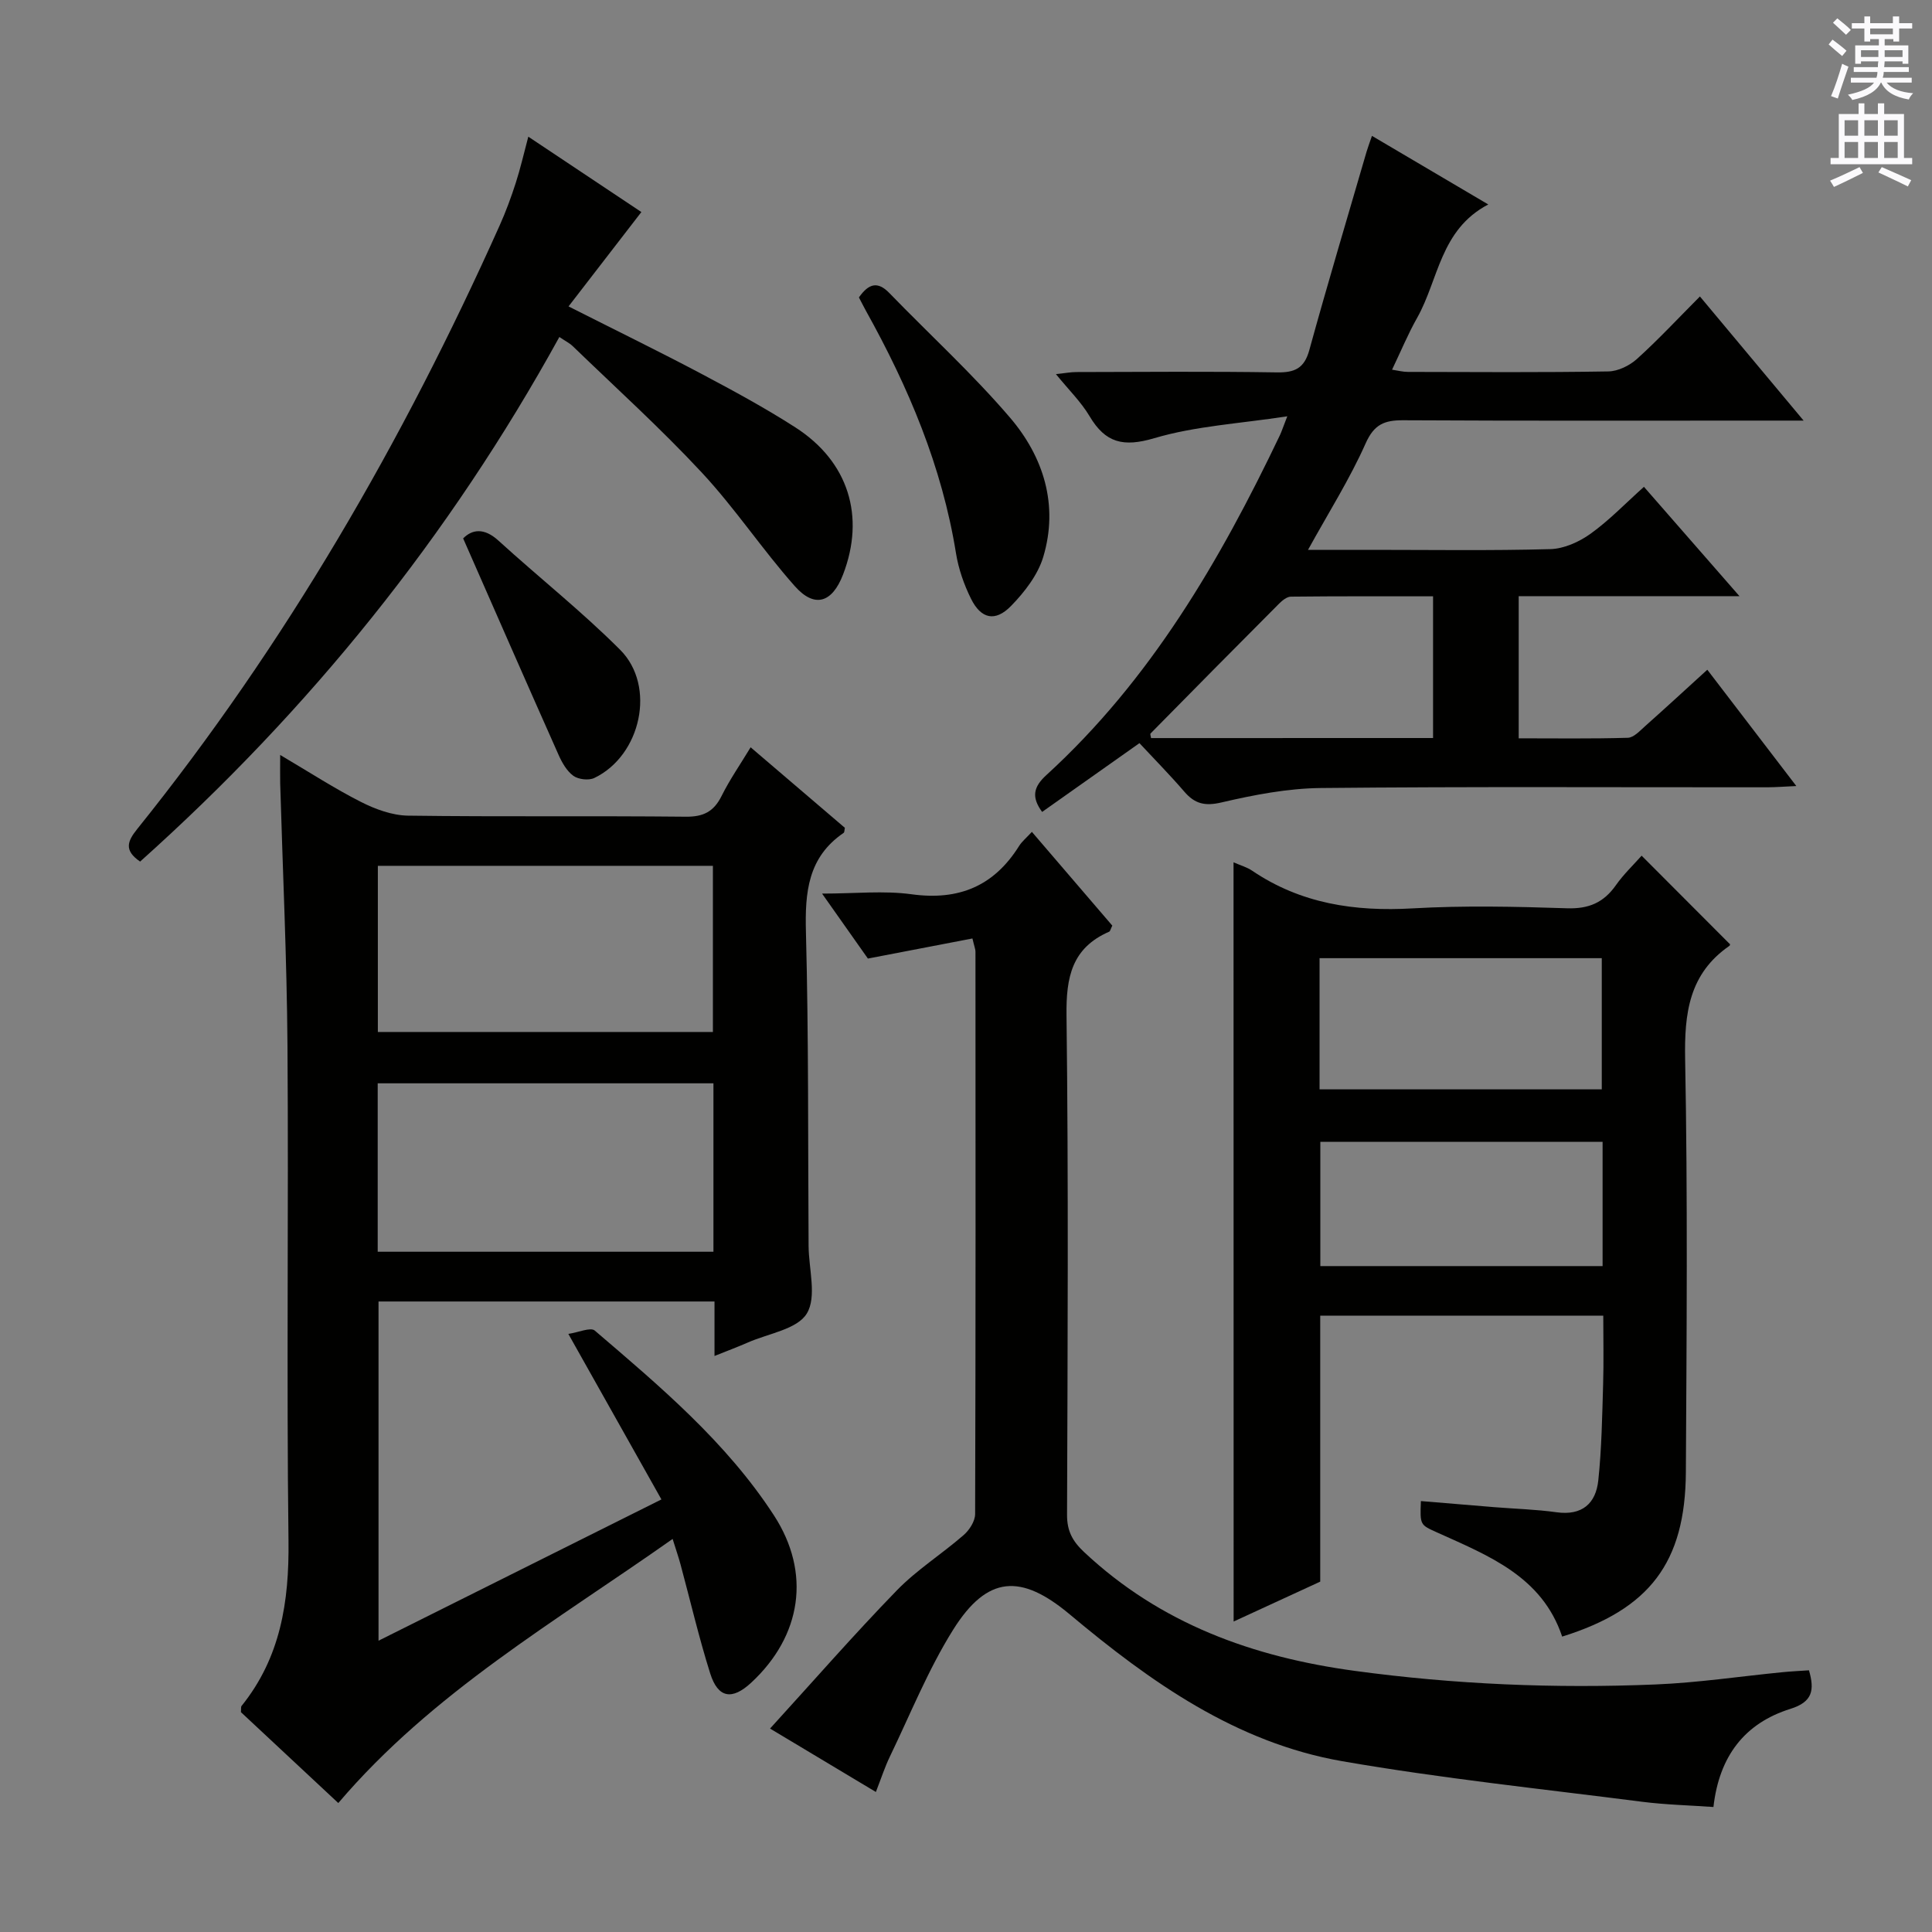 <svg enable-background="new 0 0 400 400" viewBox="0 0 400 400" xmlns="http://www.w3.org/2000/svg"><rect x="0" y="0" width="400" height="400" fill="#808080" stroke="none"/><g fill="#010100"><path d="m58.01 156.31c6.18 3.64 11.32 6.99 16.76 9.74 2.97 1.5 6.43 2.77 9.69 2.82 19.16.26 38.33.02 57.5.22 3.67.04 5.81-1.04 7.43-4.28 1.69-3.4 3.88-6.55 6.02-10.09 6.67 5.7 13.11 11.2 19.51 16.67-.1.44-.06.91-.26 1.05-7.39 5.05-8.02 12.29-7.8 20.53.57 21.65.41 43.32.55 64.98.03 4.77 1.74 10.54-.37 14-1.98 3.27-7.96 4.13-12.2 6-2.08.91-4.21 1.71-6.91 2.79 0-4.14 0-7.58 0-11.28-23.34 0-46.26 0-69.56 0v70.23c19.46-9.72 38.57-19.26 58.57-29.25-6.38-11.35-12.51-22.26-19.27-34.27 2.12-.31 4.6-1.44 5.47-.69 13.54 11.58 27.24 23.11 37.07 38.22 7.78 11.95 5.75 25-4.68 34.68-3.96 3.67-6.87 3.22-8.49-1.91-2.34-7.43-4.11-15.04-6.14-22.56-.42-1.55-.95-3.07-1.64-5.29-24.25 17.11-49.72 31.77-69.22 54.68-6.54-6.1-13.42-12.53-20.16-18.82.06-.66-.03-1.07.13-1.28 8.08-10.03 9.87-21.59 9.72-34.17-.42-34.16.03-68.33-.21-102.49-.13-18.12-.99-36.24-1.51-54.36-.04-1.65 0-3.29 0-5.87zm20.19 67.98v34.87h69.51c0-11.84 0-23.24 0-34.87-23.17 0-46.06 0-69.51 0zm.03-10.63h69.37c0-11.73 0-23.11 0-34.4-23.31 0-46.23 0-69.37 0z"/><path d="m255.39 178.53c1.47.65 2.78 1.01 3.84 1.73 10.1 6.84 21.24 8.5 33.23 7.81 10.63-.61 21.33-.37 31.99-.02 4.48.15 7.57-1.18 10.09-4.76 1.61-2.29 3.68-4.25 5.34-6.13 6.14 6.16 12.09 12.12 18.27 18.31.05-.24.09.23-.1.36-8.36 5.78-9.34 13.95-9.16 23.48.54 28.49.31 56.99.15 85.49-.11 18.74-7.53 28.39-25.61 34.04-4.17-12.47-15.25-16.75-25.87-21.55-3.53-1.6-3.58-1.49-3.38-6.51 5.07.42 10.12.85 15.18 1.26 4.31.35 8.65.46 12.92 1.06 5.29.73 8.13-1.83 8.63-6.61.7-6.59.8-13.26 1-19.9.14-4.63.03-9.26.03-14.2-19.68 0-38.93 0-58.6 0v55.07c-6.07 2.8-11.88 5.47-17.93 8.26-.02-52.55-.02-104.57-.02-157.19zm17.81 47.01h58.43c0-9.3 0-18.21 0-27.16-19.63 0-38.96 0-58.43 0zm58.6 10.86c-19.82 0-39.16 0-58.44 0v25.73h58.44c0-8.75 0-17.05 0-25.73z"/><path d="m201.33 194.3c-7.08 1.36-13.88 2.67-21.64 4.16-2.54-3.6-5.65-8.01-9.49-13.45 6.83 0 12.79-.65 18.54.14 9.76 1.34 17.04-1.69 22.24-9.98.61-.97 1.55-1.73 2.66-2.94 5.64 6.58 11.21 13.06 16.65 19.41-.36.72-.43 1.17-.66 1.26-7.7 3.36-8.92 9.4-8.82 17.28.42 34.48.23 68.97.11 103.46-.01 3.34 1.13 5.44 3.51 7.68 15.82 14.85 34.96 21.76 56.09 24.62 20.69 2.81 41.43 3.67 62.24 2.81 8.78-.36 17.52-1.68 26.29-2.54 1.79-.18 3.59-.26 5.48-.39 1.18 4.1.76 6.54-3.84 7.98-9.46 2.96-14.75 9.78-15.94 20.32-4.92-.35-9.86-.46-14.74-1.08-20.72-2.66-41.54-4.83-62.11-8.4-21.96-3.82-39.72-16.41-56.42-30.4-10.08-8.44-17.06-8.12-24.15 3.19-5.16 8.25-8.84 17.44-13.09 26.25-1.06 2.2-1.81 4.54-2.9 7.33-7.14-4.28-13.92-8.34-21.91-13.13 9.01-9.88 17.39-19.49 26.26-28.62 4.14-4.26 9.31-7.51 13.82-11.44 1.19-1.03 2.37-2.87 2.38-4.34.12-38.82.09-77.64.07-116.45 0-.49-.21-.96-.63-2.73z"/><path d="m360.14 123.43c-16.15 0-30.76 0-45.71 0v29.43c7.44 0 15.02.11 22.6-.11 1.23-.04 2.52-1.47 3.61-2.44 4.22-3.75 8.37-7.58 12.84-11.65 6.1 7.97 12.01 15.7 18.43 24.08-2.46.11-4.2.25-5.94.26-30.83.02-61.66-.16-92.49.15-6.89.07-13.86 1.42-20.6 2.99-3.47.81-5.54.26-7.7-2.26-2.93-3.4-6.09-6.61-9.27-10.02-7.05 4.99-13.54 9.57-20.15 14.24-2.25-3.07-1.81-5.18.89-7.64 21.55-19.68 35.91-44.33 48.32-70.31.35-.73.59-1.5 1.55-3.96-9.91 1.52-19.02 2.01-27.53 4.53-6.39 1.89-10.11 1.01-13.4-4.54-1.76-2.96-4.31-5.45-6.97-8.72 1.82-.19 3.02-.43 4.22-.43 13.83-.03 27.67-.15 41.49.07 3.71.06 5.7-.8 6.75-4.62 3.78-13.74 7.88-27.4 11.86-41.09.27-.91.61-1.8 1.11-3.26 8.01 4.72 15.66 9.23 24.08 14.2-9.98 5.23-10.27 15.58-14.73 23.48-1.88 3.32-3.34 6.87-5.19 10.73 1.21.18 2.25.46 3.28.46 13.83.03 27.66.13 41.49-.1 2.02-.03 4.4-1.2 5.94-2.59 4.42-3.99 8.49-8.37 13.03-12.93 7.1 8.5 13.9 16.64 21.47 25.7-2.52 0-4.2 0-5.89 0-25.66 0-51.33.07-76.99-.07-3.91-.02-6.04.83-7.81 4.81-3.27 7.35-7.62 14.23-11.92 22.02h13.19c12.33 0 24.67.19 36.99-.15 2.82-.08 5.96-1.49 8.31-3.18 3.89-2.79 7.25-6.31 11.06-9.72 6.36 7.27 12.54 14.35 19.78 22.64zm-63.44 29.37c0-9.89 0-19.3 0-29.34-9.92 0-19.68-.04-29.44.07-.83.01-1.79.8-2.45 1.46-8.9 8.92-17.76 17.89-26.6 26.87-.13.13.06.59.1.95 19.28-.01 38.55-.01 58.39-.01z"/><path d="m29.01 178.38c-3.38-2.31-2.64-4.2-.6-6.74 30.71-38.21 55.02-80.28 75.02-124.92 1.29-2.87 2.38-5.84 3.35-8.84.96-2.98 1.66-6.04 2.6-9.58 8.2 5.47 16.17 10.77 23.41 15.6-5.01 6.48-9.85 12.75-15.08 19.54 10.09 5.1 18.87 9.38 27.5 13.95 6.6 3.5 13.2 7.07 19.48 11.11 10.99 7.07 14.48 18.41 9.86 30.44-2.25 5.86-5.89 7.05-10 2.41-6.72-7.57-12.36-16.11-19.25-23.51-8.48-9.12-17.76-17.51-26.73-26.18-.68-.65-1.57-1.08-2.76-1.89-22.72 41.28-51.7 77.19-86.8 108.61z"/><path d="m177.83 61.58c2.05-2.93 3.91-3.37 6.29-.92 8.33 8.6 17.21 16.71 24.98 25.79 6.97 8.15 10.1 18.13 6.9 28.84-1.12 3.74-3.87 7.29-6.67 10.16-3.28 3.37-6.22 2.7-8.3-1.5-1.45-2.93-2.58-6.17-3.1-9.39-2.89-17.98-9.85-34.41-18.63-50.18-.48-.87-.92-1.76-1.47-2.8z"/><path d="m95.89 111.47c1.84-1.86 4.31-2.28 7.32.47 8.34 7.6 17.23 14.63 25.19 22.6 7.5 7.51 4.31 21.9-5.35 26.53-1.16.56-3.3.31-4.35-.45-1.37-1-2.36-2.76-3.08-4.39-6.52-14.64-12.95-29.33-19.73-44.76z"/></g><path d="m378.6 9.2.8-1c.9.7 1.9 1.4 2.9 2.3l-.9 1.1c-1.1-.9-2-1.7-2.8-2.4zm.5 10.7c.9-2.1 1.6-4.3 2.3-6.7.4.2.8.4 1.3.6-.7 2.1-1.5 4.3-2.2 6.6zm.4-15.2.9-.9c1 .8 2 1.6 2.8 2.4l-1 1c-1-.9-1.9-1.8-2.7-2.5zm12.5-1.3h1.2v1.4h2.7v1.1h-2.7v2.7h-1.2v-.5h-1.8v1.3h4.9v3.8h-1.2v-.5h-3.7c0 .4-.1.9-.1 1.2h5.1v1h-5.2c0 .5-.1.9-.2 1.2h6v1h-5.2c1.1 1.3 2.9 2 5.5 2.2-.4.4-.7.8-.9 1.3-2.9-.5-4.8-1.6-5.7-3.5h-.1c-.8 1.7-2.7 2.9-5.9 3.6-.2-.4-.6-.8-.9-1.1 2.8-.6 4.6-1.4 5.4-2.5h-4.8v-1h5.3c.1-.3.2-.7.2-1.2h-4.9v-1h5c0-.4 0-.8.1-1.2h-3.6v.5h-1.2v-3.8h4.9v-1.3h-1.8v.5h-1.2v-2.7h-2.6v-1.1h2.6v-1.4h1.2v1.4h4.7v-1.4zm-6.7 8.4h3.6c0-.4 0-.9 0-1.4h-3.6zm1.9-4.7h4.7v-1.2h-4.7zm6.7 3.3h-3.7v1.4h3.7z" fill="#fbfafc"/><path d="m384.7 21.4h1.3v2.2h2.8v-2.2h1.3v2.2h4.1v9.1h1.7v1.3h-16.9v-1.3h1.7v-9.1h4.1v-2.2zm.3 13.2.7 1.2c-1.8.9-3.8 1.9-6 2.9-.2-.4-.5-.8-.8-1.3 2.4-1 4.4-2 6.1-2.8zm-3.1-6.5h2.8v-3.2h-2.8zm0 4.6h2.8v-3.3h-2.8zm4.1-4.6h2.8v-3.2h-2.8zm0 4.6h2.8v-3.3h-2.8zm3.6 1.9c2.1.9 4.1 1.8 6.1 2.7l-.7 1.3c-2.2-1.1-4.2-2-6.1-2.9zm3.3-9.7h-2.8v3.2h2.8zm-2.8 7.8h2.8v-3.3h-2.8z" fill="#fbfafc"/></svg>